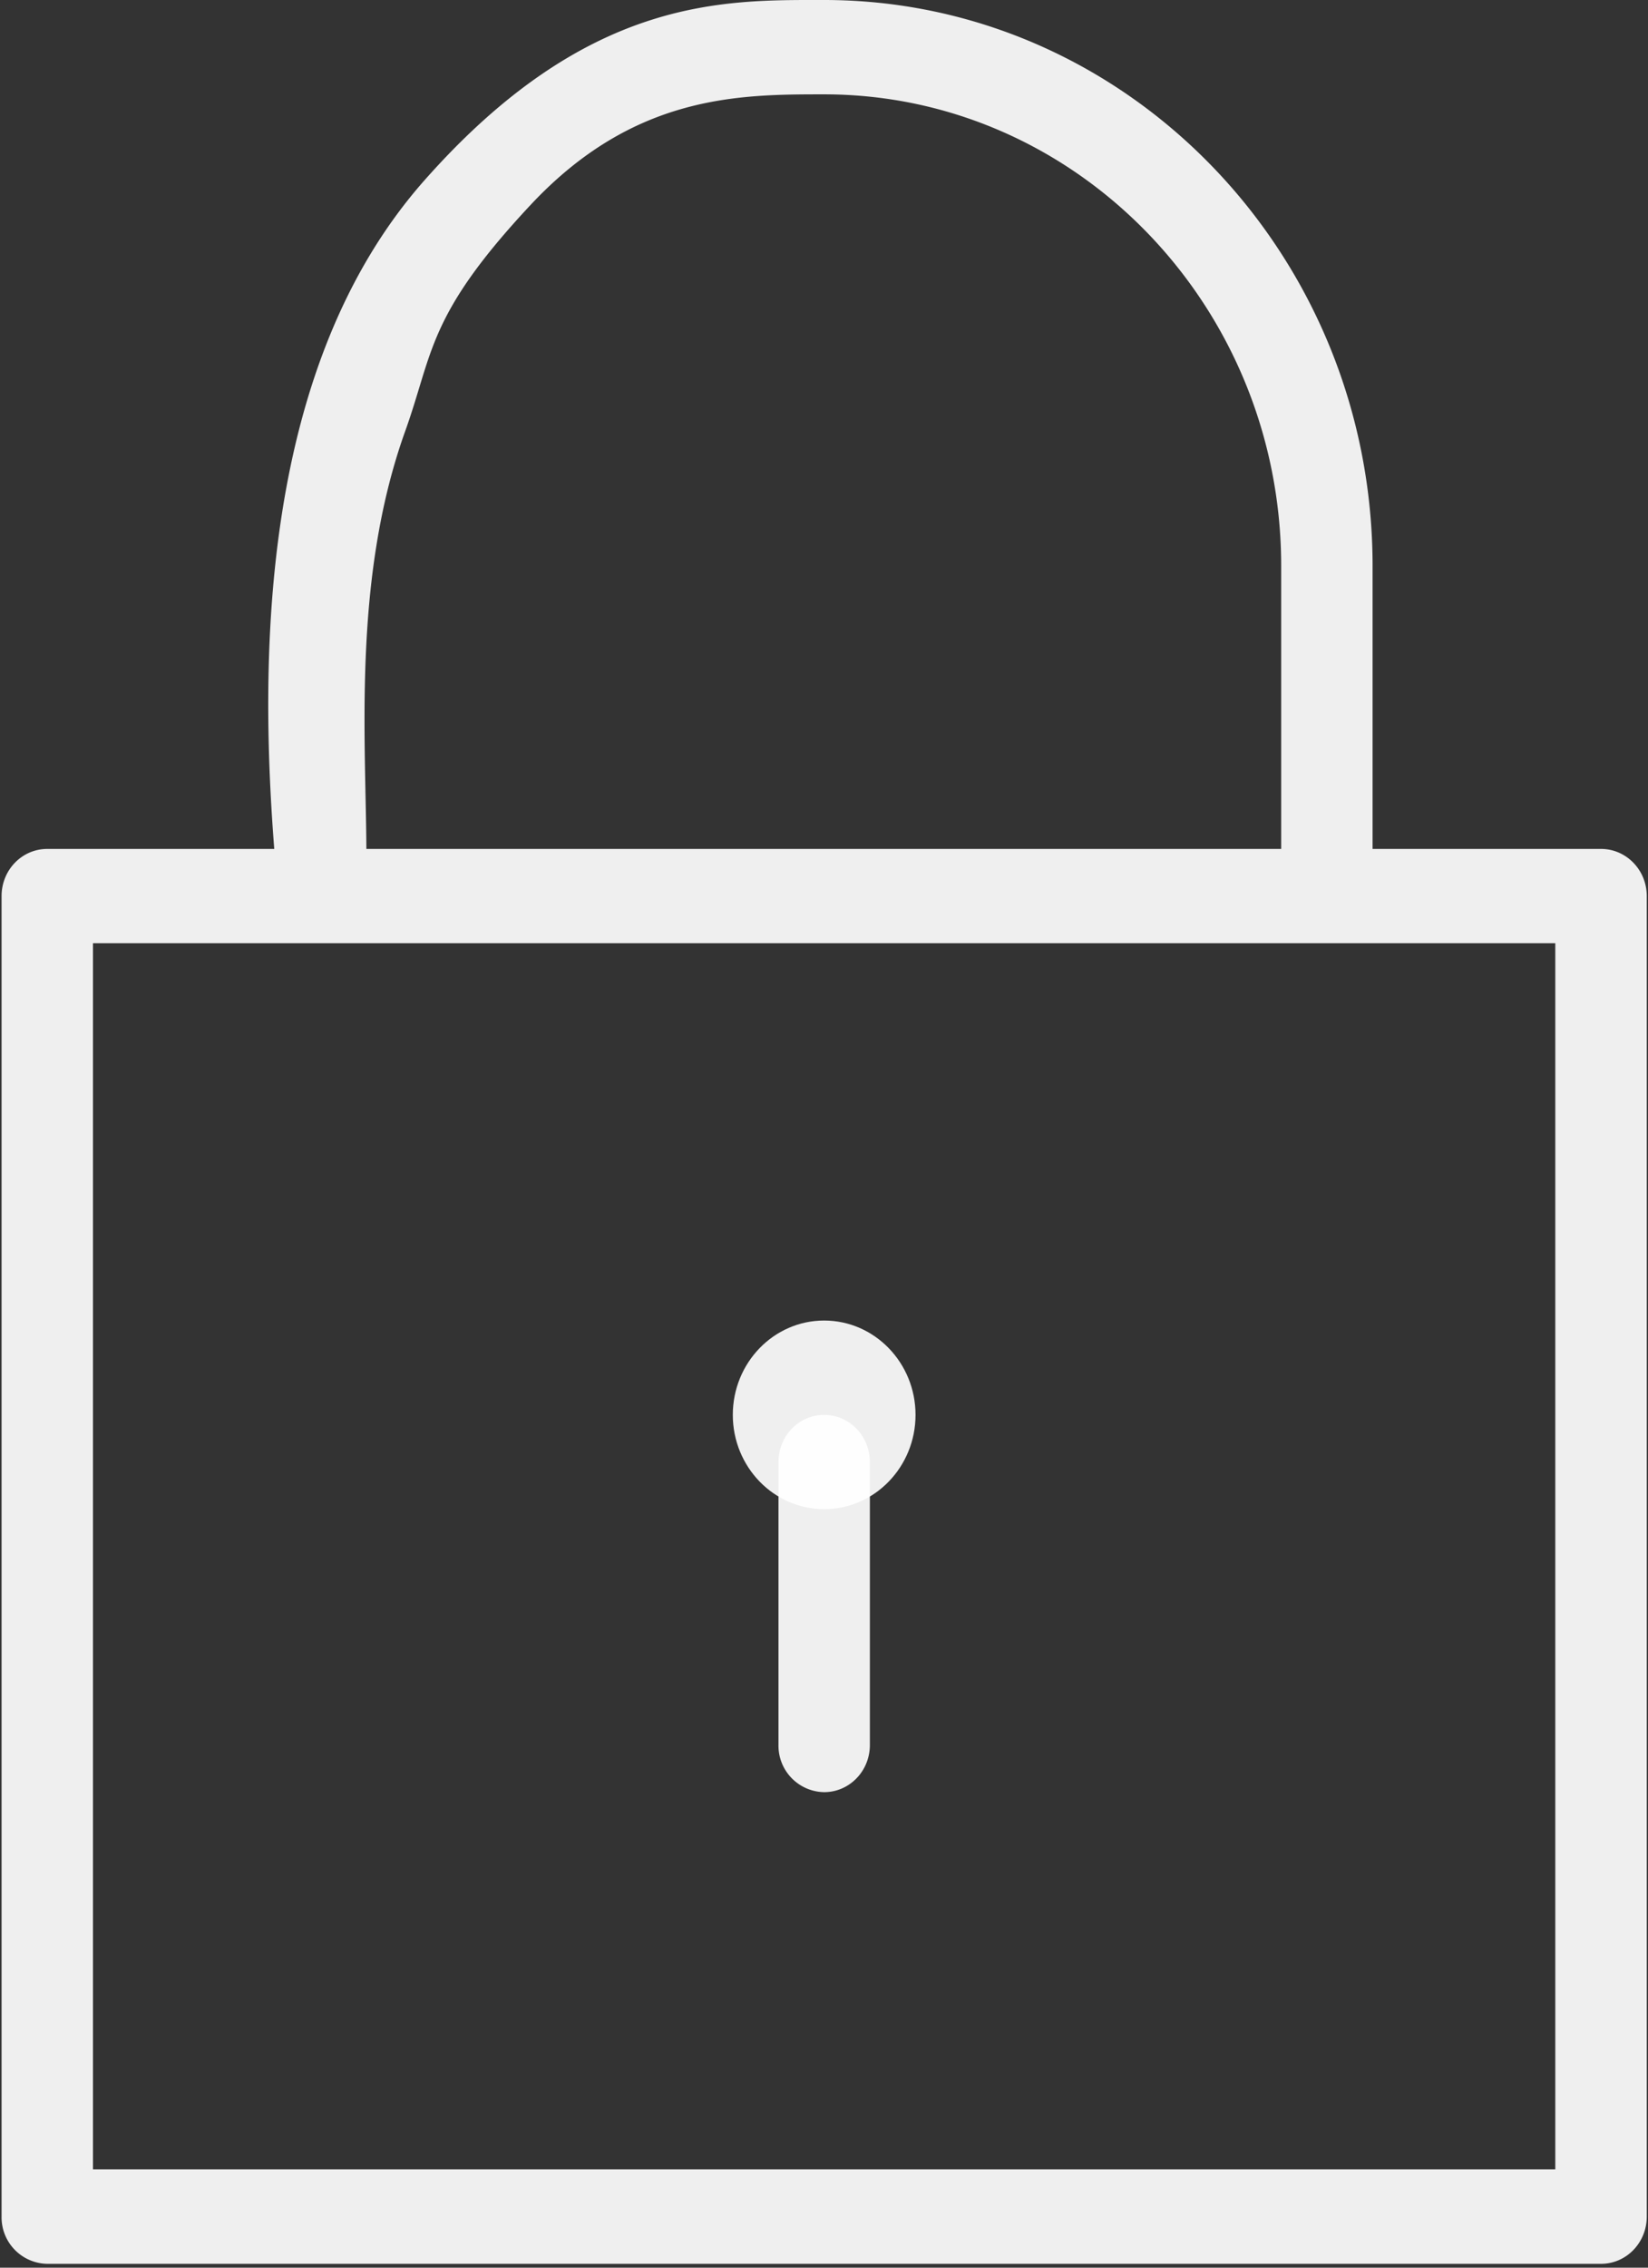 <svg xmlns="http://www.w3.org/2000/svg" width="24" height="33" viewBox="0 0 24 33">
    <rect x="0" y="0" width="24" height="33" fill="#333333" stroke="none"/>
    <g fill="#FFF" fill-opacity=".92" fill-rule="nonzero">
        <path d="M12.002 21.962c-.733 0-1.33-.615-1.33-1.372 0-.758.596-1.373 1.33-1.373.735 0 1.331.615 1.331 1.373 0 .757-.596 1.372-1.33 1.372z"/>
        <path d="M12.002 26.08a.676.676 0 0 1-.665-.686v-4.118c0-.38.297-.686.665-.686.368 0 .666.307.666.686v4.118c0 .38-.298.686-.666.686z"/>
        <path d="M23.316 32.944H.688a.676.676 0 0 1-.665-.687V13.04c0-.38.297-.686.665-.686h17.97V8.236c0-3.784-2.986-6.863-6.656-6.863-1.234 0-2.771 0-4.276 1.61S6.313 5.125 5.9 6.277c-.78 2.174-.564 4.559-.564 6.2H4.004c-.243-2.956-.2-7.161 2.173-9.848C8.55-.057 10.537 0 12.002 0c4.404 0 7.987 3.694 7.987 8.236v4.118h3.327c.368 0 .666.307.666.686v19.217c0 .38-.298.687-.666.687zM1.354 31.57H22.65V13.726H1.354v17.845z"/>
    </g>
</svg>
